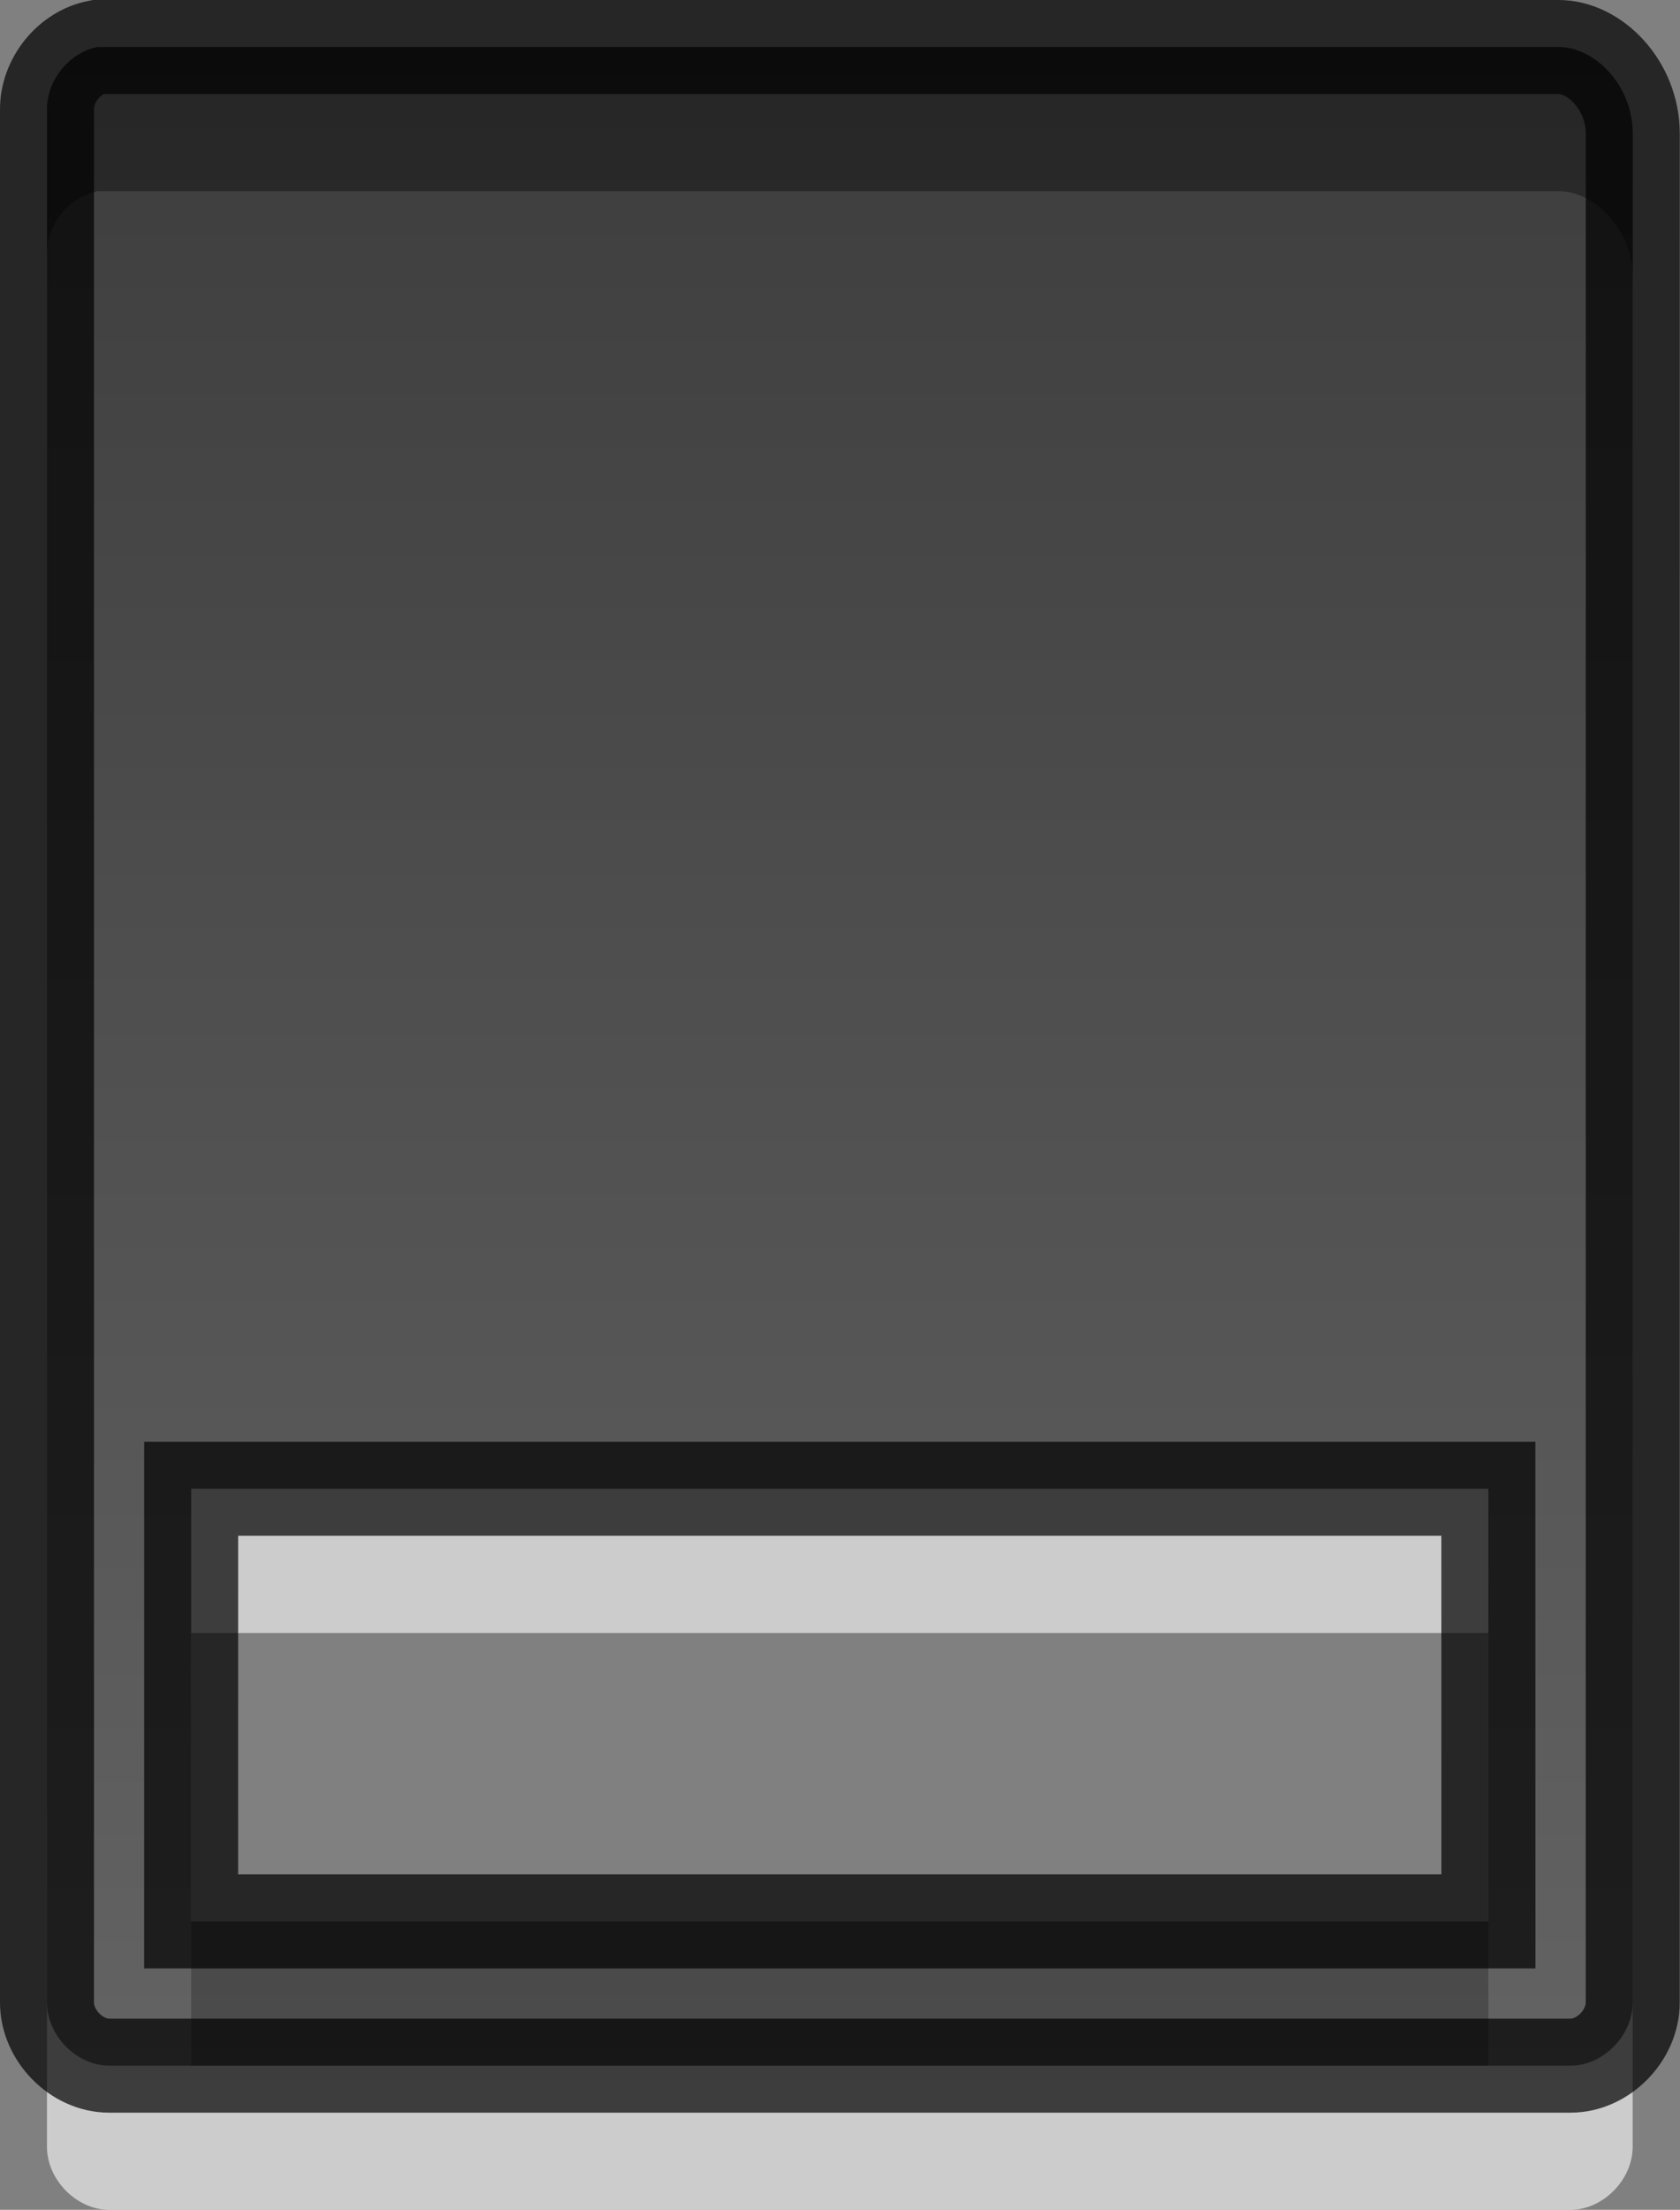 <?xml version="1.0" encoding="UTF-8" standalone="no"?>
<!-- Created with Inkscape (http://www.inkscape.org/) -->

<svg
   xmlns:dc="http://purl.org/dc/elements/1.1/"
   xmlns:cc="http://creativecommons.org/ns#"
   xmlns:rdf="http://www.w3.org/1999/02/22-rdf-syntax-ns#"
   xmlns:svg="http://www.w3.org/2000/svg"
   xmlns="http://www.w3.org/2000/svg"
   xmlns:xlink="http://www.w3.org/1999/xlink"
   xmlns:sodipodi="http://sodipodi.sourceforge.net/DTD/sodipodi-0.dtd"
   xmlns:inkscape="http://www.inkscape.org/namespaces/inkscape"
   version="1.0"
   width="17.875"
   height="23.5"
   id="svg11300"
   inkscape:version="0.48.3.1 r9886"
   sodipodi:docname="picture.svg"
   inkscape:export-filename="/home/jancborchardt/jancborchardt/ownCloud/icons/audio.png"
   inkscape:export-xdpi="90"
   inkscape:export-ydpi="90">
  <rect width="100%" height="100%" fill="#808080" stroke="none"/>
  <sodipodi:namedview
     pagecolor="#cccccc"
     bordercolor="#666666"
     borderopacity="1"
     objecttolerance="10"
     gridtolerance="10"
     guidetolerance="10"
     inkscape:pageopacity="0"
     inkscape:pageshadow="2"
     inkscape:window-width="1600"
     inkscape:window-height="878"
     id="namedview24"
     showgrid="true"
     showguides="true"
     inkscape:guide-bbox="true"
     inkscape:zoom="22.627418"
     inkscape:cx="3.7691286"
     inkscape:cy="11.958481"
     inkscape:window-x="1600"
     inkscape:window-y="0"
     inkscape:window-maximized="1"
     inkscape:current-layer="g4146"
     fit-margin-top="0"
     fit-margin-left="0"
     fit-margin-right="0"
     fit-margin-bottom="0">
    <inkscape:grid
       type="xygrid"
       id="grid4330"
       empspacing="5"
       dotted="true"
       visible="true"
       enabled="true"
       snapvisiblegridlinesonly="true"
       originx="-2.5px"
       originy="-5.4687511e-08px" />
  </sodipodi:namedview>
  <defs
     id="defs3">
    <linearGradient
       id="linearGradient4136">
      <stop
         offset="0"
         style="stop-color:#000000;stop-opacity:1;"
         id="stop4138" />
      <stop
         offset="1"
         style="stop-color:#363636;stop-opacity:1"
         id="stop4140" />
    </linearGradient>
    <linearGradient
       id="linearGradient4303">
      <stop
         offset="0"
         style="stop-color:#000000;stop-opacity:1"
         id="stop4305" />
      <stop
         offset="1"
         style="stop-color:#363636;stop-opacity:1"
         id="stop4307" />
    </linearGradient>
    <linearGradient
       id="linearGradient4297">
      <stop
         id="stop4299"
         style="stop-color:#000000;stop-opacity:1"
         offset="0" />
      <stop
         id="stop4301"
         style="stop-color:#363636;stop-opacity:1"
         offset="1" />
    </linearGradient>
    <linearGradient
       id="linearGradient4115">
      <stop
         id="stop4117"
         style="stop-color:#000000;stop-opacity:1"
         offset="0" />
      <stop
         id="stop4119"
         style="stop-color:#363636;stop-opacity:0.698"
         offset="1" />
    </linearGradient>
    <linearGradient
       id="linearGradient3785">
      <stop
         id="stop3787"
         style="stop-color:#b8b8b8;stop-opacity:1"
         offset="0" />
      <stop
         id="stop3789"
         style="stop-color:#878787;stop-opacity:1"
         offset="1" />
    </linearGradient>
    <linearGradient
       id="linearGradient6954">
      <stop
         id="stop6960"
         style="stop-color:#f5f5f5;stop-opacity:1"
         offset="0" />
      <stop
         id="stop6962"
         style="stop-color:#d2d2d2;stop-opacity:1"
         offset="1" />
    </linearGradient>
    <linearGradient
       id="linearGradient3341">
      <stop
         id="stop3343"
         style="stop-color:white;stop-opacity:1"
         offset="0" />
      <stop
         id="stop3345"
         style="stop-color:white;stop-opacity:0"
         offset="1" />
    </linearGradient>
    <radialGradient
       cx="25"
       cy="28.66"
       r="16"
       fx="25"
       fy="28.66"
       id="radialGradient2856"
       xlink:href="#linearGradient6954"
       gradientUnits="userSpaceOnUse"
       gradientTransform="matrix(0.562,0,0,0.158,-6.168,5.339)" />
    <linearGradient
       x1="30"
       y1="25.085"
       x2="30"
       y2="45"
       id="linearGradient2858"
       xlink:href="#linearGradient3785"
       gradientUnits="userSpaceOnUse"
       gradientTransform="matrix(0.428,0,0,0.423,-2.824,-3.249)" />
    <radialGradient
       cx="26.376"
       cy="12.313"
       r="8"
       fx="26.376"
       fy="12.313"
       id="radialGradient2860"
       xlink:href="#linearGradient6954"
       gradientUnits="userSpaceOnUse"
       gradientTransform="matrix(0.553,-0.043,0.043,0.51,-6.303,-1.977)" />
    <linearGradient
       x1="30"
       y1="5"
       x2="30"
       y2="44.679"
       id="linearGradient2862"
       xlink:href="#linearGradient3785"
       gradientUnits="userSpaceOnUse"
       gradientTransform="matrix(0.337,0,0,0.322,-0.106,-0.295)" />
    <linearGradient
       x1="30"
       y1="0.918"
       x2="30"
       y2="25.793"
       id="linearGradient2864"
       xlink:href="#linearGradient3341"
       gradientUnits="userSpaceOnUse"
       gradientTransform="matrix(0.337,0,0,0.322,-0.106,-0.295)" />
    <linearGradient
       x1="29.956"
       y1="21.866"
       x2="29.956"
       y2="43.144"
       id="linearGradient2866"
       xlink:href="#linearGradient3341"
       gradientUnits="userSpaceOnUse"
       gradientTransform="matrix(0.428,0,0,0.423,-2.824,-3.249)" />
    <linearGradient
       inkscape:collect="always"
       xlink:href="#linearGradient3587-6-5-3-4-5-4-0-1"
       id="linearGradient7308"
       gradientUnits="userSpaceOnUse"
       gradientTransform="matrix(0.547,0,0,0.394,3.733,-0.292)"
       x1="34.993"
       y1="0.941"
       x2="34.993"
       y2="33.956" />
    <linearGradient
       id="linearGradient3587-6-5-3-4-5-4-0-1">
      <stop
         offset="0"
         style="stop-color:#000000;stop-opacity:1"
         id="stop3589-9-2-2-3-2-53-4-3" />
      <stop
         offset="1"
         style="stop-color:#363636;stop-opacity:1"
         id="stop3591-7-4-73-7-9-86-9-3" />
    </linearGradient>
    <linearGradient
       inkscape:collect="always"
       xlink:href="#linearGradient3587-6-5-3-4-5-4-0-1"
       id="linearGradient3796"
       x1="8.364"
       y1="15.029"
       x2="15.938"
       y2="11.001"
       gradientUnits="userSpaceOnUse" />
    <linearGradient
       inkscape:collect="always"
       xlink:href="#linearGradient3587-6-5-3-4-5-4-0-1"
       id="linearGradient3798"
       x1="6.995"
       y1="4.748"
       x2="13.005"
       y2="4.748"
       gradientUnits="userSpaceOnUse" />
    <linearGradient
       inkscape:collect="always"
       xlink:href="#linearGradient3587-6-5-3-4-5-4-0-1"
       id="linearGradient3815"
       x1="209.342"
       y1="998.458"
       x2="209.342"
       y2="1013.451"
       gradientUnits="userSpaceOnUse" />
    <linearGradient
       inkscape:collect="always"
       xlink:href="#linearGradient3587-6-5-3-4-5-4-0-1-5"
       id="linearGradient3815-3"
       x1="209.342"
       y1="998.458"
       x2="209.342"
       y2="1013.451"
       gradientUnits="userSpaceOnUse" />
    <linearGradient
       id="linearGradient3587-6-5-3-4-5-4-0-1-5">
      <stop
         offset="0"
         style="stop-color:#000000;stop-opacity:1"
         id="stop3589-9-2-2-3-2-53-4-3-9" />
      <stop
         offset="1"
         style="stop-color:#363636;stop-opacity:1"
         id="stop3591-7-4-73-7-9-86-9-3-0" />
    </linearGradient>
    <linearGradient
       inkscape:collect="always"
       xlink:href="#linearGradient3587-6-5-3-4-5-4-0-1-5"
       id="linearGradient3831"
       x1="209.342"
       y1="998.458"
       x2="209.342"
       y2="1013.451"
       gradientUnits="userSpaceOnUse" />
    <linearGradient
       id="linearGradient3833">
      <stop
         offset="0"
         style="stop-color:#000000;stop-opacity:1"
         id="stop3835" />
      <stop
         offset="1"
         style="stop-color:#363636;stop-opacity:1"
         id="stop3837" />
    </linearGradient>
    <linearGradient
       inkscape:collect="always"
       xlink:href="#linearGradient3587-6-5-3-4-5-4-0-1"
       id="linearGradient3874"
       gradientUnits="userSpaceOnUse"
       x1="209.342"
       y1="998.458"
       x2="209.342"
       y2="1013.451" />
    <linearGradient
       inkscape:collect="always"
       xlink:href="#linearGradient3587-6-5-3-4-5-4-0-1-2"
       id="linearGradient3892-2"
       x1="8.709"
       y1="1.004"
       x2="8.683"
       y2="16.053"
       gradientUnits="userSpaceOnUse" />
    <linearGradient
       id="linearGradient3587-6-5-3-4-5-4-0-1-2">
      <stop
         offset="0"
         style="stop-color:#000000;stop-opacity:1"
         id="stop3589-9-2-2-3-2-53-4-3-1" />
      <stop
         offset="1"
         style="stop-color:#363636;stop-opacity:1"
         id="stop3591-7-4-73-7-9-86-9-3-4" />
    </linearGradient>
    <linearGradient
       gradientTransform="matrix(0.97,0,0,0.97,0.264,-0.97)"
       y2="16.053"
       x2="8.683"
       y1="1.004"
       x1="8.709"
       gradientUnits="userSpaceOnUse"
       id="linearGradient3909"
       xlink:href="#linearGradient3587-6-5-3-4-5-4-0-1-2"
       inkscape:collect="always" />
    <linearGradient
       inkscape:collect="always"
       xlink:href="#linearGradient3587-6-5-3-4-5-4-0-1"
       id="linearGradient3984"
       gradientUnits="userSpaceOnUse"
       x1="209.342"
       y1="998.458"
       x2="209.342"
       y2="1013.451" />
    <linearGradient
       id="linearGradient3587-6-5-3-4-5-4-0-1-2-1">
      <stop
         offset="0"
         style="stop-color:#000000;stop-opacity:1"
         id="stop3589-9-2-2-3-2-53-4-3-1-4" />
      <stop
         offset="1"
         style="stop-color:#363636;stop-opacity:1"
         id="stop3591-7-4-73-7-9-86-9-3-4-6" />
    </linearGradient>
    <linearGradient
       gradientTransform="matrix(0.788,0,0,0.788,-1.573,-0.739)"
       y2="16.053"
       x2="8.683"
       y1="1.004"
       x1="8.709"
       gradientUnits="userSpaceOnUse"
       id="linearGradient3909-3"
       xlink:href="#linearGradient3587-6-5-3-4-5-4-0-1-2-2"
       inkscape:collect="always" />
    <linearGradient
       id="linearGradient3587-6-5-3-4-5-4-0-1-2-2">
      <stop
         offset="0"
         style="stop-color:#000000;stop-opacity:1"
         id="stop3589-9-2-2-3-2-53-4-3-1-7" />
      <stop
         offset="1"
         style="stop-color:#363636;stop-opacity:1"
         id="stop3591-7-4-73-7-9-86-9-3-4-5" />
    </linearGradient>
    <linearGradient
       inkscape:collect="always"
       xlink:href="#linearGradient4115-9"
       id="linearGradient4113-3"
       x1="0.868"
       y1="13.895"
       x2="0.449"
       y2="28.777"
       gradientUnits="userSpaceOnUse" />
    <linearGradient
       id="linearGradient4115-9">
      <stop
         id="stop4117-5"
         style="stop-color:#000000;stop-opacity:1"
         offset="0" />
      <stop
         id="stop4119-6"
         style="stop-color:#363636;stop-opacity:0.698"
         offset="1" />
    </linearGradient>
    <linearGradient
       inkscape:collect="always"
       xlink:href="#linearGradient3104"
       id="linearGradient3815-4"
       gradientUnits="userSpaceOnUse"
       gradientTransform="matrix(0.234,0,0,0.286,18.734,0.36)"
       x1="-51.786"
       y1="50.786"
       x2="-51.786"
       y2="2.906" />
    <linearGradient
       id="linearGradient3104">
      <stop
         id="stop3106"
         style="stop-color:#aaaaaa;stop-opacity:1"
         offset="0" />
      <stop
         id="stop3108"
         style="stop-color:#c8c8c8;stop-opacity:1"
         offset="1" />
    </linearGradient>
    <radialGradient
       cx="13.139"
       cy="25.625"
       r="13.931"
       fx="13.139"
       fy="25.625"
       id="radialGradient2965"
       xlink:href="#linearGradient3690-451"
       gradientUnits="userSpaceOnUse"
       gradientTransform="matrix(0,0.926,-1.055,0,32.403,-9.335)" />
    <linearGradient
       id="linearGradient3690-451">
      <stop
         id="stop2857"
         style="stop-color:#e8e8e8;stop-opacity:1"
         offset="0" />
      <stop
         id="stop2859"
         style="stop-color:#d8d8d8;stop-opacity:1"
         offset="0.262" />
      <stop
         id="stop2861"
         style="stop-color:#c2c2c2;stop-opacity:1"
         offset="0.661" />
      <stop
         id="stop2863"
         style="stop-color:#a5a5a5;stop-opacity:1"
         offset="1" />
    </linearGradient>
    <linearGradient
       x1="21.483"
       y1="36.255"
       x2="21.483"
       y2="9.58"
       id="linearGradient2967"
       xlink:href="#linearGradient3603-84"
       gradientUnits="userSpaceOnUse"
       gradientTransform="matrix(0.55,0,0,0.578,-3.826,-5.276)" />
    <linearGradient
       id="linearGradient3603-84">
      <stop
         id="stop2867"
         style="stop-color:#707070;stop-opacity:1"
         offset="0" />
      <stop
         id="stop2869"
         style="stop-color:#9e9e9e;stop-opacity:1"
         offset="1" />
    </linearGradient>
    <linearGradient
       x1="11.566"
       y1="22.292"
       x2="15.215"
       y2="33.955"
       id="linearGradient3674-262"
       xlink:href="#linearGradient8265-821-176-38-919-66-249-529"
       gradientUnits="userSpaceOnUse"
       gradientTransform="matrix(0.489,0,0,0.489,1.713,22.728)" />
    <linearGradient
       id="linearGradient8265-821-176-38-919-66-249-529">
      <stop
         id="stop2873"
         style="stop-color:#ffffff;stop-opacity:0.275"
         offset="0" />
      <stop
         id="stop2875"
         style="stop-color:#ffffff;stop-opacity:0"
         offset="1" />
    </linearGradient>
    <linearGradient
       x1="24.046"
       y1="11.673"
       x2="24.046"
       y2="34.714"
       id="linearGradient3677-116"
       xlink:href="#linearGradient3642-81"
       gradientUnits="userSpaceOnUse"
       gradientTransform="matrix(0.55,0,0,0.578,-3.826,-5.276)" />
    <linearGradient
       id="linearGradient3642-81">
      <stop
         id="stop2879"
         style="stop-color:#ffffff;stop-opacity:1"
         offset="0" />
      <stop
         id="stop2881"
         style="stop-color:#ffffff;stop-opacity:0"
         offset="1" />
    </linearGradient>
    <linearGradient
       y2="34.714"
       x2="24.046"
       y1="11.673"
       x1="24.046"
       gradientTransform="matrix(0.55,0,0,0.578,-3.826,-5.276)"
       gradientUnits="userSpaceOnUse"
       id="linearGradient3037"
       xlink:href="#linearGradient3642-81"
       inkscape:collect="always" />
    <linearGradient
       inkscape:collect="always"
       xlink:href="#linearGradient3155-40"
       id="linearGradient8639"
       gradientUnits="userSpaceOnUse"
       gradientTransform="matrix(0.416,-0.417,0.519,0.515,-15.747,2.65)"
       spreadMethod="pad"
       x1="23.576"
       y1="25.357"
       x2="23.576"
       y2="31.211" />
    <linearGradient
       id="linearGradient3155-40">
      <stop
         id="stop2541"
         offset="0"
         style="stop-color:#181818;stop-opacity:1;" />
      <stop
         style="stop-color:#dbdbdb;stop-opacity:1;"
         offset="0.135"
         id="stop2543" />
      <stop
         id="stop2545"
         offset="0.202"
         style="stop-color:#a4a4a4;stop-opacity:1;" />
      <stop
         style="stop-color:#ffffff;stop-opacity:1;"
         offset="0.27"
         id="stop2547" />
      <stop
         id="stop2549"
         offset="0.447"
         style="stop-color:#8d8d8d;stop-opacity:1;" />
      <stop
         style="stop-color:#959595;stop-opacity:1;"
         offset="0.571"
         id="stop2551" />
      <stop
         id="stop2553"
         offset="0.72"
         style="stop-color:#cecece;stop-opacity:1;" />
      <stop
         id="stop2555"
         offset="1"
         style="stop-color:#181818;stop-opacity:1;" />
    </linearGradient>
    <linearGradient
       inkscape:collect="always"
       xlink:href="#linearGradient3240-279"
       id="linearGradient8641"
       gradientUnits="userSpaceOnUse"
       gradientTransform="matrix(0.404,-0.406,0.607,0.602,-17.868,0.693)"
       x1="30.038"
       y1="24.99"
       x2="30.038"
       y2="30" />
    <linearGradient
       id="linearGradient3240-279">
      <stop
         style="stop-color:#565656;stop-opacity:1;"
         offset="0"
         id="stop2559" />
      <stop
         id="stop2561"
         offset="0.5"
         style="stop-color:#9a9a9a;stop-opacity:1;" />
      <stop
         style="stop-color:#545454;stop-opacity:1;"
         offset="1"
         id="stop2563" />
    </linearGradient>
    <linearGradient
       inkscape:collect="always"
       xlink:href="#linearGradient3223-789"
       id="linearGradient8643"
       gradientUnits="userSpaceOnUse"
       gradientTransform="matrix(0.404,-0.406,0.607,0.602,-17.983,0.809)"
       x1="30.038"
       y1="24.99"
       x2="30.038"
       y2="30" />
    <linearGradient
       id="linearGradient3223-789">
      <stop
         id="stop2567"
         offset="0"
         style="stop-color:#b1b1b1;stop-opacity:1;" />
      <stop
         style="stop-color:#ffffff;stop-opacity:1;"
         offset="0.5"
         id="stop2569" />
      <stop
         id="stop2571"
         offset="1"
         style="stop-color:#8f8f8f;stop-opacity:1;" />
    </linearGradient>
    <linearGradient
       inkscape:collect="always"
       xlink:href="#linearGradient3240-686"
       id="linearGradient8645"
       gradientUnits="userSpaceOnUse"
       gradientTransform="matrix(0.404,-0.406,0.607,0.602,-17.466,0.289)"
       x1="30.038"
       y1="24.99"
       x2="30.038"
       y2="30" />
    <linearGradient
       id="linearGradient3240-686">
      <stop
         style="stop-color:#565656;stop-opacity:1;"
         offset="0"
         id="stop2575" />
      <stop
         id="stop2577"
         offset="0.5"
         style="stop-color:#9a9a9a;stop-opacity:1;" />
      <stop
         style="stop-color:#545454;stop-opacity:1;"
         offset="1"
         id="stop2579" />
    </linearGradient>
    <linearGradient
       inkscape:collect="always"
       xlink:href="#linearGradient3223-768"
       id="linearGradient8647"
       gradientUnits="userSpaceOnUse"
       gradientTransform="matrix(0.404,-0.406,0.607,0.602,-17.581,0.405)"
       x1="30.038"
       y1="24.99"
       x2="30.038"
       y2="30" />
    <linearGradient
       id="linearGradient3223-768">
      <stop
         id="stop2583"
         offset="0"
         style="stop-color:#b1b1b1;stop-opacity:1;" />
      <stop
         style="stop-color:#ffffff;stop-opacity:1;"
         offset="0.5"
         id="stop2585" />
      <stop
         id="stop2587"
         offset="1"
         style="stop-color:#8f8f8f;stop-opacity:1;" />
    </linearGradient>
    <linearGradient
       inkscape:collect="always"
       xlink:href="#linearGradient3240-907"
       id="linearGradient8649"
       gradientUnits="userSpaceOnUse"
       gradientTransform="matrix(0.404,-0.406,0.607,0.602,-17.062,-0.116)"
       x1="30.038"
       y1="24.99"
       x2="30.038"
       y2="30" />
    <linearGradient
       id="linearGradient3240-907">
      <stop
         style="stop-color:#565656;stop-opacity:1;"
         offset="0"
         id="stop2591" />
      <stop
         id="stop2593"
         offset="0.5"
         style="stop-color:#9a9a9a;stop-opacity:1;" />
      <stop
         style="stop-color:#545454;stop-opacity:1;"
         offset="1"
         id="stop2595" />
    </linearGradient>
    <linearGradient
       inkscape:collect="always"
       xlink:href="#linearGradient3223-699"
       id="linearGradient8651"
       gradientUnits="userSpaceOnUse"
       gradientTransform="matrix(0.404,-0.406,0.607,0.602,-17.177,-2.1969969e-4)"
       x1="30.038"
       y1="24.99"
       x2="30.038"
       y2="30" />
    <linearGradient
       id="linearGradient3223-699">
      <stop
         id="stop2599"
         offset="0"
         style="stop-color:#b1b1b1;stop-opacity:1;" />
      <stop
         style="stop-color:#ffffff;stop-opacity:1;"
         offset="0.5"
         id="stop2601" />
      <stop
         id="stop2603"
         offset="1"
         style="stop-color:#8f8f8f;stop-opacity:1;" />
    </linearGradient>
    <linearGradient
       inkscape:collect="always"
       xlink:href="#linearGradient3290-678"
       id="linearGradient8653"
       gradientUnits="userSpaceOnUse"
       gradientTransform="matrix(0.404,-0.406,0.607,0.602,-17.637,0.462)"
       x1="9"
       y1="29.057"
       x2="9"
       y2="26.03" />
    <linearGradient
       id="linearGradient3290-678">
      <stop
         id="stop2607"
         offset="0"
         style="stop-color:#ece5a5;stop-opacity:1;" />
      <stop
         id="stop2609"
         offset="1"
         style="stop-color:#fcfbf2;stop-opacity:1;" />
    </linearGradient>
    <linearGradient
       inkscape:collect="always"
       xlink:href="#linearGradient3191-577"
       id="linearGradient8655"
       gradientUnits="userSpaceOnUse"
       gradientTransform="matrix(0.376,0.036,0.037,0.375,-2.218,-1.133)"
       x1="5.518"
       y1="37.372"
       x2="9.522"
       y2="41.392" />
    <linearGradient
       id="linearGradient3191-577">
      <stop
         id="stop2613"
         offset="0"
         style="stop-color:#dbce48;stop-opacity:1;" />
      <stop
         id="stop2615"
         offset="1"
         style="stop-color:#c5b625;stop-opacity:1;" />
    </linearGradient>
    <linearGradient
       inkscape:collect="always"
       xlink:href="#linearGradient3587-6-5-3-4-5-4-0-1-2-1-0"
       id="linearGradient3934-0"
       gradientUnits="userSpaceOnUse"
       gradientTransform="matrix(1,0,0,1,-1.996,-41)"
       x1="8.709"
       y1="1.004"
       x2="8.683"
       y2="16.053" />
    <linearGradient
       id="linearGradient3587-6-5-3-4-5-4-0-1-2-1-0">
      <stop
         offset="0"
         style="stop-color:#000000;stop-opacity:1"
         id="stop3589-9-2-2-3-2-53-4-3-1-4-9" />
      <stop
         offset="1"
         style="stop-color:#363636;stop-opacity:1"
         id="stop3591-7-4-73-7-9-86-9-3-4-6-0" />
    </linearGradient>
    <linearGradient
       y2="16.053"
       x2="8.683"
       y1="1.004"
       x1="8.709"
       gradientTransform="matrix(1,0,0,1,-1.996,-41)"
       gradientUnits="userSpaceOnUse"
       id="linearGradient4154-8"
       xlink:href="#linearGradient3587-6-5-3-4-5-4-0-1-2-1-0-9"
       inkscape:collect="always" />
    <linearGradient
       id="linearGradient3587-6-5-3-4-5-4-0-1-2-1-0-9">
      <stop
         offset="0"
         style="stop-color:#000000;stop-opacity:1"
         id="stop3589-9-2-2-3-2-53-4-3-1-4-9-8" />
      <stop
         offset="1"
         style="stop-color:#363636;stop-opacity:1"
         id="stop3591-7-4-73-7-9-86-9-3-4-6-0-4" />
    </linearGradient>
    <linearGradient
       id="linearGradient3587-6-5-3-4-5-4-0-1-2-1-0-9-0">
      <stop
         offset="0"
         style="stop-color:#000000;stop-opacity:1"
         id="stop3589-9-2-2-3-2-53-4-3-1-4-9-8-3" />
      <stop
         offset="1"
         style="stop-color:#363636;stop-opacity:1"
         id="stop3591-7-4-73-7-9-86-9-3-4-6-0-4-8" />
    </linearGradient>
    <linearGradient
       id="linearGradient3587-6-5-3-4-5-4-0-1-2-1-0-3">
      <stop
         offset="0"
         style="stop-color:#000000;stop-opacity:1"
         id="stop3589-9-2-2-3-2-53-4-3-1-4-9-3" />
      <stop
         offset="1"
         style="stop-color:#363636;stop-opacity:1"
         id="stop3591-7-4-73-7-9-86-9-3-4-6-0-6" />
    </linearGradient>
    <linearGradient
       inkscape:collect="always"
       xlink:href="#linearGradient3587-6-5"
       id="linearGradient4326"
       gradientUnits="userSpaceOnUse"
       gradientTransform="matrix(0.686,0,0,0.686,-5.369,-18.975)"
       x1="14.501"
       y1="-1.41"
       x2="14.153"
       y2="20.074" />
    <linearGradient
       inkscape:collect="always"
       xlink:href="#linearGradient3587-6-5"
       id="linearGradient4328"
       gradientUnits="userSpaceOnUse"
       gradientTransform="matrix(1,0,0,1,-1.996,-41)"
       x1="8.709"
       y1="1.004"
       x2="8.683"
       y2="16.053" />
    <linearGradient
       x1="-2.404"
       y1="4.457"
       x2="-2.404"
       y2="18.967"
       id="linearGradient3878"
       xlink:href="#linearGradient3587-6-5"
       gradientUnits="userSpaceOnUse"
       gradientTransform="translate(13.927,-3.427)" />
    <linearGradient
       id="linearGradient3587-6-5">
      <stop
         id="stop3589-9-2"
         style="stop-color:#000000;stop-opacity:1"
         offset="0" />
      <stop
         id="stop3591-7-4"
         style="stop-color:#363636;stop-opacity:1"
         offset="1" />
    </linearGradient>
    <linearGradient
       inkscape:collect="always"
       xlink:href="#linearGradient3587-6-5"
       id="linearGradient4357"
       gradientUnits="userSpaceOnUse"
       gradientTransform="matrix(1.034,0,0,1.034,8.071,-14.514)"
       x1="0.868"
       y1="13.895"
       x2="0.449"
       y2="28.777" />
    <linearGradient
       inkscape:collect="always"
       xlink:href="#linearGradient3587-6-5-3-4-5-4-0-1"
       id="linearGradient4405"
       gradientUnits="userSpaceOnUse"
       x1="209.342"
       y1="998.458"
       x2="209.342"
       y2="1013.451" />
    <linearGradient
       inkscape:collect="always"
       xlink:href="#linearGradient3587-6-5-3-4-5-4-0-1-55"
       id="linearGradient4413-7"
       gradientUnits="userSpaceOnUse"
       x1="209.342"
       y1="998.458"
       x2="209.342"
       y2="1013.451" />
    <linearGradient
       id="linearGradient3587-6-5-3-4-5-4-0-1-55">
      <stop
         offset="0"
         style="stop-color:#000000;stop-opacity:1"
         id="stop3589-9-2-2-3-2-53-4-3-95" />
      <stop
         offset="1"
         style="stop-color:#363636;stop-opacity:1"
         id="stop3591-7-4-73-7-9-86-9-3-6" />
    </linearGradient>
    <linearGradient
       inkscape:collect="always"
       xlink:href="#linearGradient3587-6-5-2"
       id="linearGradient4411-3"
       gradientUnits="userSpaceOnUse"
       x1="209.342"
       y1="998.458"
       x2="209.342"
       y2="1013.451" />
    <linearGradient
       id="linearGradient3587-6-5-2">
      <stop
         id="stop3589-9-2-8"
         style="stop-color:#000000;stop-opacity:1"
         offset="0" />
      <stop
         id="stop3591-7-4-0"
         style="stop-color:#363636;stop-opacity:1"
         offset="1" />
    </linearGradient>
    <linearGradient
       inkscape:collect="always"
       xlink:href="#linearGradient3587-6-5-2-4"
       id="linearGradient4466-9"
       gradientUnits="userSpaceOnUse"
       gradientTransform="matrix(0.234,0,0,0.286,18.734,60.36)"
       x1="-41.553"
       y1="2.24"
       x2="-41.553"
       y2="54.703" />
    <linearGradient
       id="linearGradient3587-6-5-2-4">
      <stop
         id="stop3589-9-2-8-7"
         style="stop-color:#000000;stop-opacity:1;"
         offset="0" />
      <stop
         id="stop3591-7-4-0-3"
         style="stop-color:#363636;stop-opacity:1"
         offset="1" />
    </linearGradient>
    <linearGradient
       y2="54.703"
       x2="-41.553"
       y1="2.24"
       x1="-41.553"
       gradientTransform="matrix(0.219,0,0,0.267,17.619,60.402)"
       gradientUnits="userSpaceOnUse"
       id="linearGradient4483-3"
       xlink:href="#linearGradient3587-6-5-2-4-9"
       inkscape:collect="always" />
    <linearGradient
       id="linearGradient3587-6-5-2-4-9">
      <stop
         id="stop3589-9-2-8-7-2"
         style="stop-color:#000000;stop-opacity:1"
         offset="0" />
      <stop
         id="stop3591-7-4-0-3-8"
         style="stop-color:#363636;stop-opacity:1"
         offset="1" />
    </linearGradient>
    <linearGradient
       inkscape:collect="always"
       xlink:href="#linearGradient3587-6-5-3-4-5-4-0-1-55"
       id="linearGradient4564"
       gradientUnits="userSpaceOnUse"
       x1="209.342"
       y1="998.458"
       x2="209.342"
       y2="1013.451" />
    <linearGradient
       inkscape:collect="always"
       xlink:href="#linearGradient3587-6-5"
       id="linearGradient4566"
       gradientUnits="userSpaceOnUse"
       gradientTransform="translate(13.927,16.573)"
       x1="-2.404"
       y1="4.457"
       x2="-2.404"
       y2="18.967" />
    <linearGradient
       inkscape:collect="always"
       xlink:href="#linearGradient3587-6-5-2"
       id="linearGradient4578"
       gradientUnits="userSpaceOnUse"
       x1="209.342"
       y1="998.458"
       x2="209.342"
       y2="1013.451" />
    <linearGradient
       inkscape:collect="always"
       xlink:href="#linearGradient3587-6-5-3-4-5-4-0-1-55"
       id="linearGradient4580"
       gradientUnits="userSpaceOnUse"
       x1="209.342"
       y1="998.458"
       x2="209.342"
       y2="1013.451" />
    <linearGradient
       inkscape:collect="always"
       xlink:href="#linearGradient3587-6-5-3"
       id="linearGradient4359-4"
       gradientUnits="userSpaceOnUse"
       gradientTransform="matrix(1,0,0,1,29.038,-21.359)"
       x1="8.709"
       y1="1.004"
       x2="8.683"
       y2="16.053" />
    <linearGradient
       id="linearGradient3587-6-5-3">
      <stop
         id="stop3589-9-2-6"
         style="stop-color:#000000;stop-opacity:1"
         offset="0" />
      <stop
         id="stop3591-7-4-5"
         style="stop-color:#363636;stop-opacity:1"
         offset="1" />
    </linearGradient>
    <linearGradient
       inkscape:collect="always"
       xlink:href="#linearGradient3587-6-5-3"
       id="linearGradient4361-4"
       gradientUnits="userSpaceOnUse"
       gradientTransform="matrix(0.686,0,0,0.686,25.665,-19.333)"
       x1="8.709"
       y1="1.004"
       x2="8.683"
       y2="16.053" />
    <linearGradient
       id="linearGradient4597">
      <stop
         id="stop4599"
         style="stop-color:#000000;stop-opacity:1"
         offset="0" />
      <stop
         id="stop4601"
         style="stop-color:#363636;stop-opacity:1"
         offset="1" />
    </linearGradient>
    <linearGradient
       y2="16.053"
       x2="8.683"
       y1="1.004"
       x1="8.709"
       gradientTransform="matrix(0.686,0,0,0.686,25.665,-19.333)"
       gradientUnits="userSpaceOnUse"
       id="linearGradient4610"
       xlink:href="#linearGradient3587-6-5-3"
       inkscape:collect="always" />
    <linearGradient
       x1="1.333"
       y1="6.667"
       x2="1.333"
       y2="33.333"
       id="linearGradient2422"
       xlink:href="#linearGradient3587-6-5-5"
       gradientUnits="userSpaceOnUse"
       gradientTransform="matrix(0.409,0,0,0.375,7.455,0.5)" />
    <linearGradient
       id="linearGradient3587-6-5-5">
      <stop
         id="stop3589-9-2-4"
         style="stop-color:#000000;stop-opacity:1"
         offset="0" />
      <stop
         id="stop3591-7-4-3"
         style="stop-color:#363636;stop-opacity:1"
         offset="1" />
    </linearGradient>
    <linearGradient
       x1="26.046"
       y1="9.622"
       x2="26.046"
       y2="19.491"
       id="linearGradient3189"
       xlink:href="#linearGradient3587-6-5-8"
       gradientUnits="userSpaceOnUse"
       gradientTransform="matrix(0.375,0,0,0.375,7.5,0.5)" />
    <linearGradient
       id="linearGradient3587-6-5-8">
      <stop
         id="stop3589-9-2-67"
         style="stop-color:#000000;stop-opacity:1"
         offset="0" />
      <stop
         id="stop3591-7-4-2"
         style="stop-color:#363636;stop-opacity:1"
         offset="1" />
    </linearGradient>
    <linearGradient
       x1="26.046"
       y1="9.622"
       x2="26.046"
       y2="19.491"
       id="linearGradient3203"
       xlink:href="#linearGradient3587-6-5-8"
       gradientUnits="userSpaceOnUse"
       gradientTransform="matrix(0.375,0,0,0.375,-0.5,0.5)" />
    <linearGradient
       id="linearGradient3120">
      <stop
         id="stop3122"
         style="stop-color:#000000;stop-opacity:1"
         offset="0" />
      <stop
         id="stop3124"
         style="stop-color:#363636;stop-opacity:1"
         offset="1" />
    </linearGradient>
    <linearGradient
       x1="26.046"
       y1="9.622"
       x2="26.046"
       y2="19.491"
       id="linearGradient3207"
       xlink:href="#linearGradient3587-6-5-8"
       gradientUnits="userSpaceOnUse"
       gradientTransform="matrix(0.375,0,0,0.375,7.5,7.5)" />
    <linearGradient
       id="linearGradient3127">
      <stop
         id="stop3129"
         style="stop-color:#000000;stop-opacity:1"
         offset="0" />
      <stop
         id="stop3131"
         style="stop-color:#363636;stop-opacity:1"
         offset="1" />
    </linearGradient>
    <linearGradient
       x1="26.046"
       y1="9.622"
       x2="26.046"
       y2="19.491"
       id="linearGradient3211"
       xlink:href="#linearGradient3587-6-5-8"
       gradientUnits="userSpaceOnUse"
       gradientTransform="matrix(0.375,0,0,0.375,-0.5,7.5)" />
    <linearGradient
       id="linearGradient3134">
      <stop
         id="stop3136"
         style="stop-color:#000000;stop-opacity:1"
         offset="0" />
      <stop
         id="stop3138"
         style="stop-color:#363636;stop-opacity:1"
         offset="1" />
    </linearGradient>
    <linearGradient
       x1="11"
       y1="6"
       x2="11"
       y2="17"
       id="linearGradient2409"
       xlink:href="#linearGradient3587-6-5-1"
       gradientUnits="userSpaceOnUse"
       gradientTransform="matrix(1.24,0,0,0.899,10.388,0.225)" />
    <linearGradient
       id="linearGradient3587-6-5-1">
      <stop
         id="stop3589-9-2-0"
         style="stop-color:#000000;stop-opacity:1"
         offset="0" />
      <stop
         id="stop3591-7-4-21"
         style="stop-color:#363636;stop-opacity:1"
         offset="1" />
    </linearGradient>
    <linearGradient
       x1="40.805"
       y1="5.627"
       x2="40.805"
       y2="17.627"
       id="linearGradient3206"
       xlink:href="#linearGradient3587-8-5"
       gradientUnits="userSpaceOnUse"
       gradientTransform="translate(-32.805,-3.627)" />
    <linearGradient
       id="linearGradient3587-8-5">
      <stop
         id="stop3589-2-7"
         style="stop-color:#000000;stop-opacity:1"
         offset="0" />
      <stop
         id="stop3591-3-5"
         style="stop-color:#363636;stop-opacity:1"
         offset="1" />
    </linearGradient>
    <linearGradient
       y2="17.627"
       x2="40.805"
       y1="5.627"
       x1="40.805"
       gradientTransform="translate(-32.805,-3.627)"
       gradientUnits="userSpaceOnUse"
       id="linearGradient3180"
       xlink:href="#linearGradient3587-8-5"
       inkscape:collect="always" />
    <linearGradient
       x1="1.333"
       y1="6.667"
       x2="1.333"
       y2="33.333"
       id="linearGradient2422-1"
       xlink:href="#linearGradient3587-6-5-86"
       gradientUnits="userSpaceOnUse"
       gradientTransform="matrix(0.273,0,0,0.375,9.636,1.5)" />
    <linearGradient
       id="linearGradient3587-6-5-86">
      <stop
         id="stop3589-9-2-65"
         style="stop-color:#000000;stop-opacity:1"
         offset="0" />
      <stop
         id="stop3591-7-4-9"
         style="stop-color:#363636;stop-opacity:1"
         offset="1" />
    </linearGradient>
    <linearGradient
       x1="11"
       y1="6"
       x2="11"
       y2="17"
       id="linearGradient2427"
       xlink:href="#linearGradient3587-6-5-86"
       gradientUnits="userSpaceOnUse"
       gradientTransform="matrix(0.465,0,0,0.337,4.395,1.584)" />
    <linearGradient
       id="linearGradient3207-3">
      <stop
         id="stop3209"
         style="stop-color:#000000;stop-opacity:1"
         offset="0" />
      <stop
         id="stop3211"
         style="stop-color:#363636;stop-opacity:1"
         offset="1" />
    </linearGradient>
    <linearGradient
       x1="11"
       y1="6"
       x2="11"
       y2="17"
       id="linearGradient2436"
       xlink:href="#linearGradient3587-6-5-86"
       gradientUnits="userSpaceOnUse"
       gradientTransform="matrix(0.465,0,0,0.337,4.395,9.584)" />
    <linearGradient
       id="linearGradient3214">
      <stop
         id="stop3216"
         style="stop-color:#000000;stop-opacity:1"
         offset="0" />
      <stop
         id="stop3218"
         style="stop-color:#363636;stop-opacity:1"
         offset="1" />
    </linearGradient>
    <linearGradient
       x1="11"
       y1="6"
       x2="11"
       y2="17"
       id="linearGradient2442"
       xlink:href="#linearGradient3587-6-5-86"
       gradientUnits="userSpaceOnUse"
       gradientTransform="matrix(0.465,0,0,0.337,4.395,5.584)" />
    <linearGradient
       id="linearGradient3221">
      <stop
         id="stop3223"
         style="stop-color:#000000;stop-opacity:1"
         offset="0" />
      <stop
         id="stop3225"
         style="stop-color:#363636;stop-opacity:1"
         offset="1" />
    </linearGradient>
    <linearGradient
       x1="1.333"
       y1="4.976"
       x2="1.333"
       y2="37.374"
       id="linearGradient2422-1-0"
       xlink:href="#linearGradient3587-6-5-0"
       gradientUnits="userSpaceOnUse"
       gradientTransform="matrix(0.399,0,0,0.309,71.813,15.471)" />
    <linearGradient
       id="linearGradient3587-6-5-0">
      <stop
         id="stop3589-9-2-5"
         style="stop-color:#000000;stop-opacity:1"
         offset="0" />
      <stop
         id="stop3591-7-4-1"
         style="stop-color:#363636;stop-opacity:1"
         offset="1" />
    </linearGradient>
    <linearGradient
       x1="46.396"
       y1="12.708"
       x2="46.396"
       y2="38.409"
       id="linearGradient3795-2"
       xlink:href="#linearGradient3587-6-5-3-5-7"
       gradientUnits="userSpaceOnUse"
       gradientTransform="matrix(-0.41,0,0,0.545,28.023,-5.922)" />
    <linearGradient
       id="linearGradient3587-6-5-3-5-7">
      <stop
         id="stop3589-9-2-2-6-2"
         style="stop-color:#000000;stop-opacity:1"
         offset="0" />
      <stop
         id="stop3591-7-4-73-5-1"
         style="stop-color:#363636;stop-opacity:1"
         offset="1" />
    </linearGradient>
    <linearGradient
       id="linearGradient3587-6-5-3-5">
      <stop
         offset="0"
         style="stop-color:#000000;stop-opacity:1"
         id="stop3589-9-2-2-6" />
      <stop
         offset="1"
         style="stop-color:#363636;stop-opacity:1"
         id="stop3591-7-4-73-5" />
    </linearGradient>
    <linearGradient
       inkscape:collect="always"
       xlink:href="#linearGradient3587-6-5-3-5"
       id="linearGradient4872"
       gradientUnits="userSpaceOnUse"
       gradientTransform="matrix(-0.41,0,0,0.545,19.329,-26.729)"
       x1="100.777"
       y1="17.859"
       x2="100.777"
       y2="38.055" />
    <linearGradient
       inkscape:collect="always"
       xlink:href="#linearGradient3587-6-5-8"
       id="linearGradient4894"
       gradientUnits="userSpaceOnUse"
       gradientTransform="matrix(0.375,0,0,0.375,-0.5,0.5)"
       x1="26.046"
       y1="9.622"
       x2="26.046"
       y2="19.491" />
    <linearGradient
       inkscape:collect="always"
       xlink:href="#linearGradient3587-6-5-8"
       id="linearGradient4900"
       gradientUnits="userSpaceOnUse"
       gradientTransform="matrix(0.375,0,0,0.375,7.5,0.5)"
       x1="26.046"
       y1="9.622"
       x2="26.046"
       y2="19.491" />
    <linearGradient
       inkscape:collect="always"
       xlink:href="#linearGradient3587-6-5-8"
       id="linearGradient4906"
       gradientUnits="userSpaceOnUse"
       gradientTransform="matrix(0.375,0,0,0.375,7.5,7.5)"
       x1="26.046"
       y1="9.622"
       x2="26.046"
       y2="19.491" />
    <linearGradient
       inkscape:collect="always"
       xlink:href="#linearGradient3587-6-5-8"
       id="linearGradient4912"
       gradientUnits="userSpaceOnUse"
       gradientTransform="matrix(0.375,0,0,0.375,-0.5,7.5)"
       x1="26.046"
       y1="9.622"
       x2="26.046"
       y2="19.491" />
    <linearGradient
       id="linearGradient3587-6-5-8-6">
      <stop
         id="stop3589-9-2-67-3"
         style="stop-color:#000000;stop-opacity:1"
         offset="0" />
      <stop
         id="stop3591-7-4-2-3"
         style="stop-color:#363636;stop-opacity:1"
         offset="1" />
    </linearGradient>
    <linearGradient
       id="linearGradient4935">
      <stop
         id="stop4937"
         style="stop-color:#000000;stop-opacity:1"
         offset="0" />
      <stop
         id="stop4939"
         style="stop-color:#363636;stop-opacity:1"
         offset="1" />
    </linearGradient>
    <linearGradient
       id="linearGradient4942">
      <stop
         id="stop4944"
         style="stop-color:#000000;stop-opacity:1"
         offset="0" />
      <stop
         id="stop4946"
         style="stop-color:#363636;stop-opacity:1"
         offset="1" />
    </linearGradient>
    <linearGradient
       inkscape:collect="always"
       xlink:href="#linearGradient3587-6-5-8-6"
       id="linearGradient4912-4"
       gradientUnits="userSpaceOnUse"
       gradientTransform="matrix(0.375,0,0,0.375,-0.5,7.5)"
       x1="26.046"
       y1="9.622"
       x2="26.046"
       y2="19.491" />
    <linearGradient
       id="linearGradient4949">
      <stop
         id="stop4951"
         style="stop-color:#000000;stop-opacity:1"
         offset="0" />
      <stop
         id="stop4953"
         style="stop-color:#363636;stop-opacity:1"
         offset="1" />
    </linearGradient>
    <linearGradient
       inkscape:collect="always"
       xlink:href="#linearGradient3587-6-5-8"
       id="linearGradient5012"
       gradientUnits="userSpaceOnUse"
       gradientTransform="matrix(0.375,0,0,0.375,-0.5,7.5)"
       x1="26.046"
       y1="9.622"
       x2="26.046"
       y2="19.491" />
    <linearGradient
       inkscape:collect="always"
       xlink:href="#linearGradient3587-6-5-8"
       id="linearGradient5015"
       gradientUnits="userSpaceOnUse"
       gradientTransform="matrix(0.375,0,0,0.375,7.5,7.5)"
       x1="26.046"
       y1="9.622"
       x2="26.046"
       y2="19.491" />
    <linearGradient
       inkscape:collect="always"
       xlink:href="#linearGradient3587-6-5-8"
       id="linearGradient5018"
       gradientUnits="userSpaceOnUse"
       gradientTransform="matrix(0.375,0,0,0.375,-0.5,0.5)"
       x1="26.046"
       y1="9.622"
       x2="26.046"
       y2="19.491" />
    <linearGradient
       inkscape:collect="always"
       xlink:href="#linearGradient3587-6-5-8"
       id="linearGradient5021"
       gradientUnits="userSpaceOnUse"
       gradientTransform="matrix(0.375,0,0,0.375,7.5,0.5)"
       x1="26.046"
       y1="9.622"
       x2="26.046"
       y2="19.491" />
    <linearGradient
       inkscape:collect="always"
       xlink:href="#linearGradient3587-6-5-2-4"
       id="linearGradient3335"
       gradientUnits="userSpaceOnUse"
       gradientTransform="matrix(0.219,0,0,0.267,18.619,-19.598)"
       x1="-41.553"
       y1="2.24"
       x2="-41.553"
       y2="54.703" />
    <linearGradient
       inkscape:collect="always"
       xlink:href="#linearGradient4136"
       id="linearGradient4134"
       x1="9"
       y1="0"
       x2="9"
       y2="15"
       gradientUnits="userSpaceOnUse"
       spreadMethod="pad" />
    <linearGradient
       inkscape:collect="always"
       xlink:href="#linearGradient4136"
       id="linearGradient4150"
       gradientUnits="userSpaceOnUse"
       spreadMethod="pad"
       x1="9"
       y1="0"
       x2="9"
       y2="15" />
    <linearGradient
       inkscape:collect="always"
       xlink:href="#linearGradient3587-6-5-2-4-6"
       id="linearGradient3335-7"
       gradientUnits="userSpaceOnUse"
       gradientTransform="matrix(0.219,0,0,0.267,76.619,1.402)"
       x1="-41.553"
       y1="2.24"
       x2="-41.756"
       y2="47.208" />
    <linearGradient
       id="linearGradient3587-6-5-2-4-6">
      <stop
         id="stop3589-9-2-8-7-8"
         style="stop-color:#000000;stop-opacity:1;"
         offset="0" />
      <stop
         id="stop3591-7-4-0-3-4"
         style="stop-color:#363636;stop-opacity:1"
         offset="1" />
    </linearGradient>
    <linearGradient
       inkscape:collect="always"
       xlink:href="#linearGradient3587-6-5-2-4-6-0"
       id="linearGradient3335-7-8"
       gradientUnits="userSpaceOnUse"
       gradientTransform="matrix(0.219,0,0,0.267,16.619,0.402)"
       x1="-41.553"
       y1="2.24"
       x2="-41.553"
       y2="54.703" />
    <linearGradient
       id="linearGradient3587-6-5-2-4-6-0">
      <stop
         id="stop3589-9-2-8-7-8-7"
         style="stop-color:#000000;stop-opacity:1;"
         offset="0" />
      <stop
         id="stop3591-7-4-0-3-4-7"
         style="stop-color:#363636;stop-opacity:1"
         offset="1" />
    </linearGradient>
    <linearGradient
       inkscape:collect="always"
       xlink:href="#linearGradient3587-6-5-2-4-6-4"
       id="linearGradient3335-7-7"
       gradientUnits="userSpaceOnUse"
       gradientTransform="matrix(0.219,0,0,0.267,16.619,0.402)"
       x1="-41.553"
       y1="2.24"
       x2="-41.553"
       y2="54.703" />
    <linearGradient
       id="linearGradient3587-6-5-2-4-6-4">
      <stop
         id="stop3589-9-2-8-7-8-2"
         style="stop-color:#000000;stop-opacity:1;"
         offset="0" />
      <stop
         id="stop3591-7-4-0-3-4-2"
         style="stop-color:#363636;stop-opacity:1"
         offset="1" />
    </linearGradient>
    <linearGradient
       inkscape:collect="always"
       xlink:href="#linearGradient3587-6-5-2-4-6-7"
       id="linearGradient3335-7-3"
       gradientUnits="userSpaceOnUse"
       gradientTransform="matrix(0.219,0,0,0.267,16.619,1.402)"
       x1="-41.553"
       y1="2.24"
       x2="-41.756"
       y2="47.208" />
    <linearGradient
       id="linearGradient3587-6-5-2-4-6-7">
      <stop
         id="stop3589-9-2-8-7-8-4"
         style="stop-color:#000000;stop-opacity:1;"
         offset="0" />
      <stop
         id="stop3591-7-4-0-3-4-5"
         style="stop-color:#363636;stop-opacity:1"
         offset="1" />
    </linearGradient>
    <linearGradient
       inkscape:collect="always"
       xlink:href="#linearGradient3587-6-5-2-4-6-2"
       id="linearGradient3335-7-1"
       gradientUnits="userSpaceOnUse"
       gradientTransform="matrix(0.219,0,0,0.267,56.619,1.402)"
       x1="-39.422"
       y1="-5.255"
       x2="-39.422"
       y2="47.208" />
    <linearGradient
       id="linearGradient3587-6-5-2-4-6-2">
      <stop
         id="stop3589-9-2-8-7-8-77"
         style="stop-color:#000000;stop-opacity:1;"
         offset="0" />
      <stop
         id="stop3591-7-4-0-3-4-9"
         style="stop-color:#363636;stop-opacity:1"
         offset="1" />
    </linearGradient>
    <linearGradient
       inkscape:collect="always"
       xlink:href="#linearGradient4136-9"
       id="linearGradient4150-0"
       gradientUnits="userSpaceOnUse"
       spreadMethod="pad"
       x1="9"
       y1="0"
       x2="9"
       y2="15" />
    <linearGradient
       id="linearGradient4136-9">
      <stop
         offset="0"
         style="stop-color:#000000;stop-opacity:1;"
         id="stop4138-6" />
      <stop
         offset="1"
         style="stop-color:#363636;stop-opacity:1"
         id="stop4140-3" />
    </linearGradient>
    <linearGradient
       inkscape:collect="always"
       xlink:href="#linearGradient4136-9"
       id="linearGradient3457"
       gradientUnits="userSpaceOnUse"
       spreadMethod="pad"
       x1="9"
       y1="0"
       x2="9"
       y2="15" />
    <linearGradient
       inkscape:collect="always"
       xlink:href="#linearGradient3587-6-5-2-4-6-2-6"
       id="linearGradient3335-7-1-7"
       gradientUnits="userSpaceOnUse"
       gradientTransform="matrix(0.219,0,0,0.267,56.619,1.402)"
       x1="-39.422"
       y1="-5.255"
       x2="-39.422"
       y2="47.208" />
    <linearGradient
       id="linearGradient3587-6-5-2-4-6-2-6">
      <stop
         id="stop3589-9-2-8-7-8-77-4"
         style="stop-color:#000000;stop-opacity:1;"
         offset="0" />
      <stop
         id="stop3591-7-4-0-3-4-9-3"
         style="stop-color:#363636;stop-opacity:1"
         offset="1" />
    </linearGradient>
    <linearGradient
       y2="47.208"
       x2="-39.422"
       y1="-5.255"
       x1="-39.422"
       gradientTransform="matrix(0.219,0,0,0.267,56.619,1.402)"
       gradientUnits="userSpaceOnUse"
       id="linearGradient3397"
       xlink:href="#linearGradient3587-6-5-2-4-6-2-6"
       inkscape:collect="always" />
    <linearGradient
       inkscape:collect="always"
       xlink:href="#linearGradient3587-6-5-2-4-6-2-6"
       id="linearGradient3283"
       gradientUnits="userSpaceOnUse"
       gradientTransform="matrix(0.335,0,0,0.409,23.886,-4.853)"
       x1="-39.422"
       y1="-5.255"
       x2="-39.422"
       y2="47.208" />
  </defs>
  <g
     transform="matrix(0.788,0,0,0.788,-5.648,7.942)"
     id="g3743-3"
     style="opacity:0.6;fill:#ffffff;fill-opacity:1;stroke:#000000;stroke-opacity:1" />
  <rect
     style="color:#000000;fill:#ccc000;fill-opacity:0;fill-rule:nonzero;stroke:none;stroke-width:1px;marker:none;visibility:visible;display:inline;overflow:visible;enable-background:accumulate"
     id="rect3136"
     width="163.31"
     height="97.986"
     x="-65.396"
     y="-25.493" />
  <g
     transform="matrix(1,0,0,1,-6.496,-12.502)"
     id="g3743-9-4"
     style="opacity:0.6;fill:#ffffff;fill-opacity:1;stroke:#000000;stroke-opacity:1" />
  <g
     id="g4146"
     transform="translate(-2.5,7.5)">
    <path
       style="font-size:medium;font-style:normal;font-variant:normal;font-weight:normal;font-stretch:normal;text-indent:0;text-align:start;text-decoration:none;line-height:normal;letter-spacing:normal;word-spacing:normal;text-transform:none;direction:ltr;block-progression:tb;writing-mode:lr-tb;text-anchor:start;baseline-shift:baseline;opacity:0.6;color:#000000;fill:#ffffff;fill-opacity:1;fill-rule:nonzero;stroke:none;stroke-width:1;marker:none;visibility:visible;display:inline;overflow:visible;enable-background:accumulate;font-family:Sans;-inkscape-font-specification:Sans"
       d="M 3.537,-5.466 C 3.234,-5.408 2.995,-5.109 3,-4.796 l -4.708e-4,20.125 c 6.1e-6,0.351 0.315,0.671 0.661,0.671 l 15.55,0 c 0.346,-9e-6 0.661,-0.32 0.661,-0.671 l 4.71e-4,-19.876 c -5.04e-4,-0.516 -0.407,-0.923 -0.793,-0.92 0,0 -11.901,0 -15.542,0 z m 0.997,15.332 13.802,0 6.33e-4,4.601 -13.803,0 z"
       id="path4160-9-9-0"
       inkscape:connector-curvature="0"
       sodipodi:nodetypes="cccccccccccccc" />
    <path
       style="font-size:medium;font-style:normal;font-variant:normal;font-weight:normal;font-stretch:normal;text-indent:0;text-align:start;text-decoration:none;line-height:normal;letter-spacing:normal;word-spacing:normal;text-transform:none;direction:ltr;block-progression:tb;writing-mode:lr-tb;text-anchor:start;baseline-shift:baseline;opacity:0.7;color:#000000;fill:url(#linearGradient3283);fill-opacity:1;fill-rule:nonzero;stroke:#000000;stroke-width:1;stroke-miterlimit:4;stroke-opacity:1;stroke-dasharray:none;marker:none;visibility:visible;display:inline;overflow:visible;enable-background:accumulate;font-family:Sans;-inkscape-font-specification:Sans"
       d="m 3.537,-7 c -0.303,0.059 -0.542,0.358 -0.537,0.671 L 3,13.796 c 6.1e-6,0.351 0.315,0.671 0.661,0.671 l 15.55,0 c 0.346,-9e-6 0.661,-0.32 0.661,-0.671 l 4.71e-4,-19.876 c -5.04e-4,-0.516 -0.407,-0.923 -0.793,-0.92 0,0 -11.901,0 -15.542,0 z m 0.997,15.332 13.802,0 6.33e-4,4.601 -13.803,0 z"
       id="path4160-9-9-8"
       inkscape:connector-curvature="0"
       sodipodi:nodetypes="cccccccccccccc" />
  </g>
</svg>
